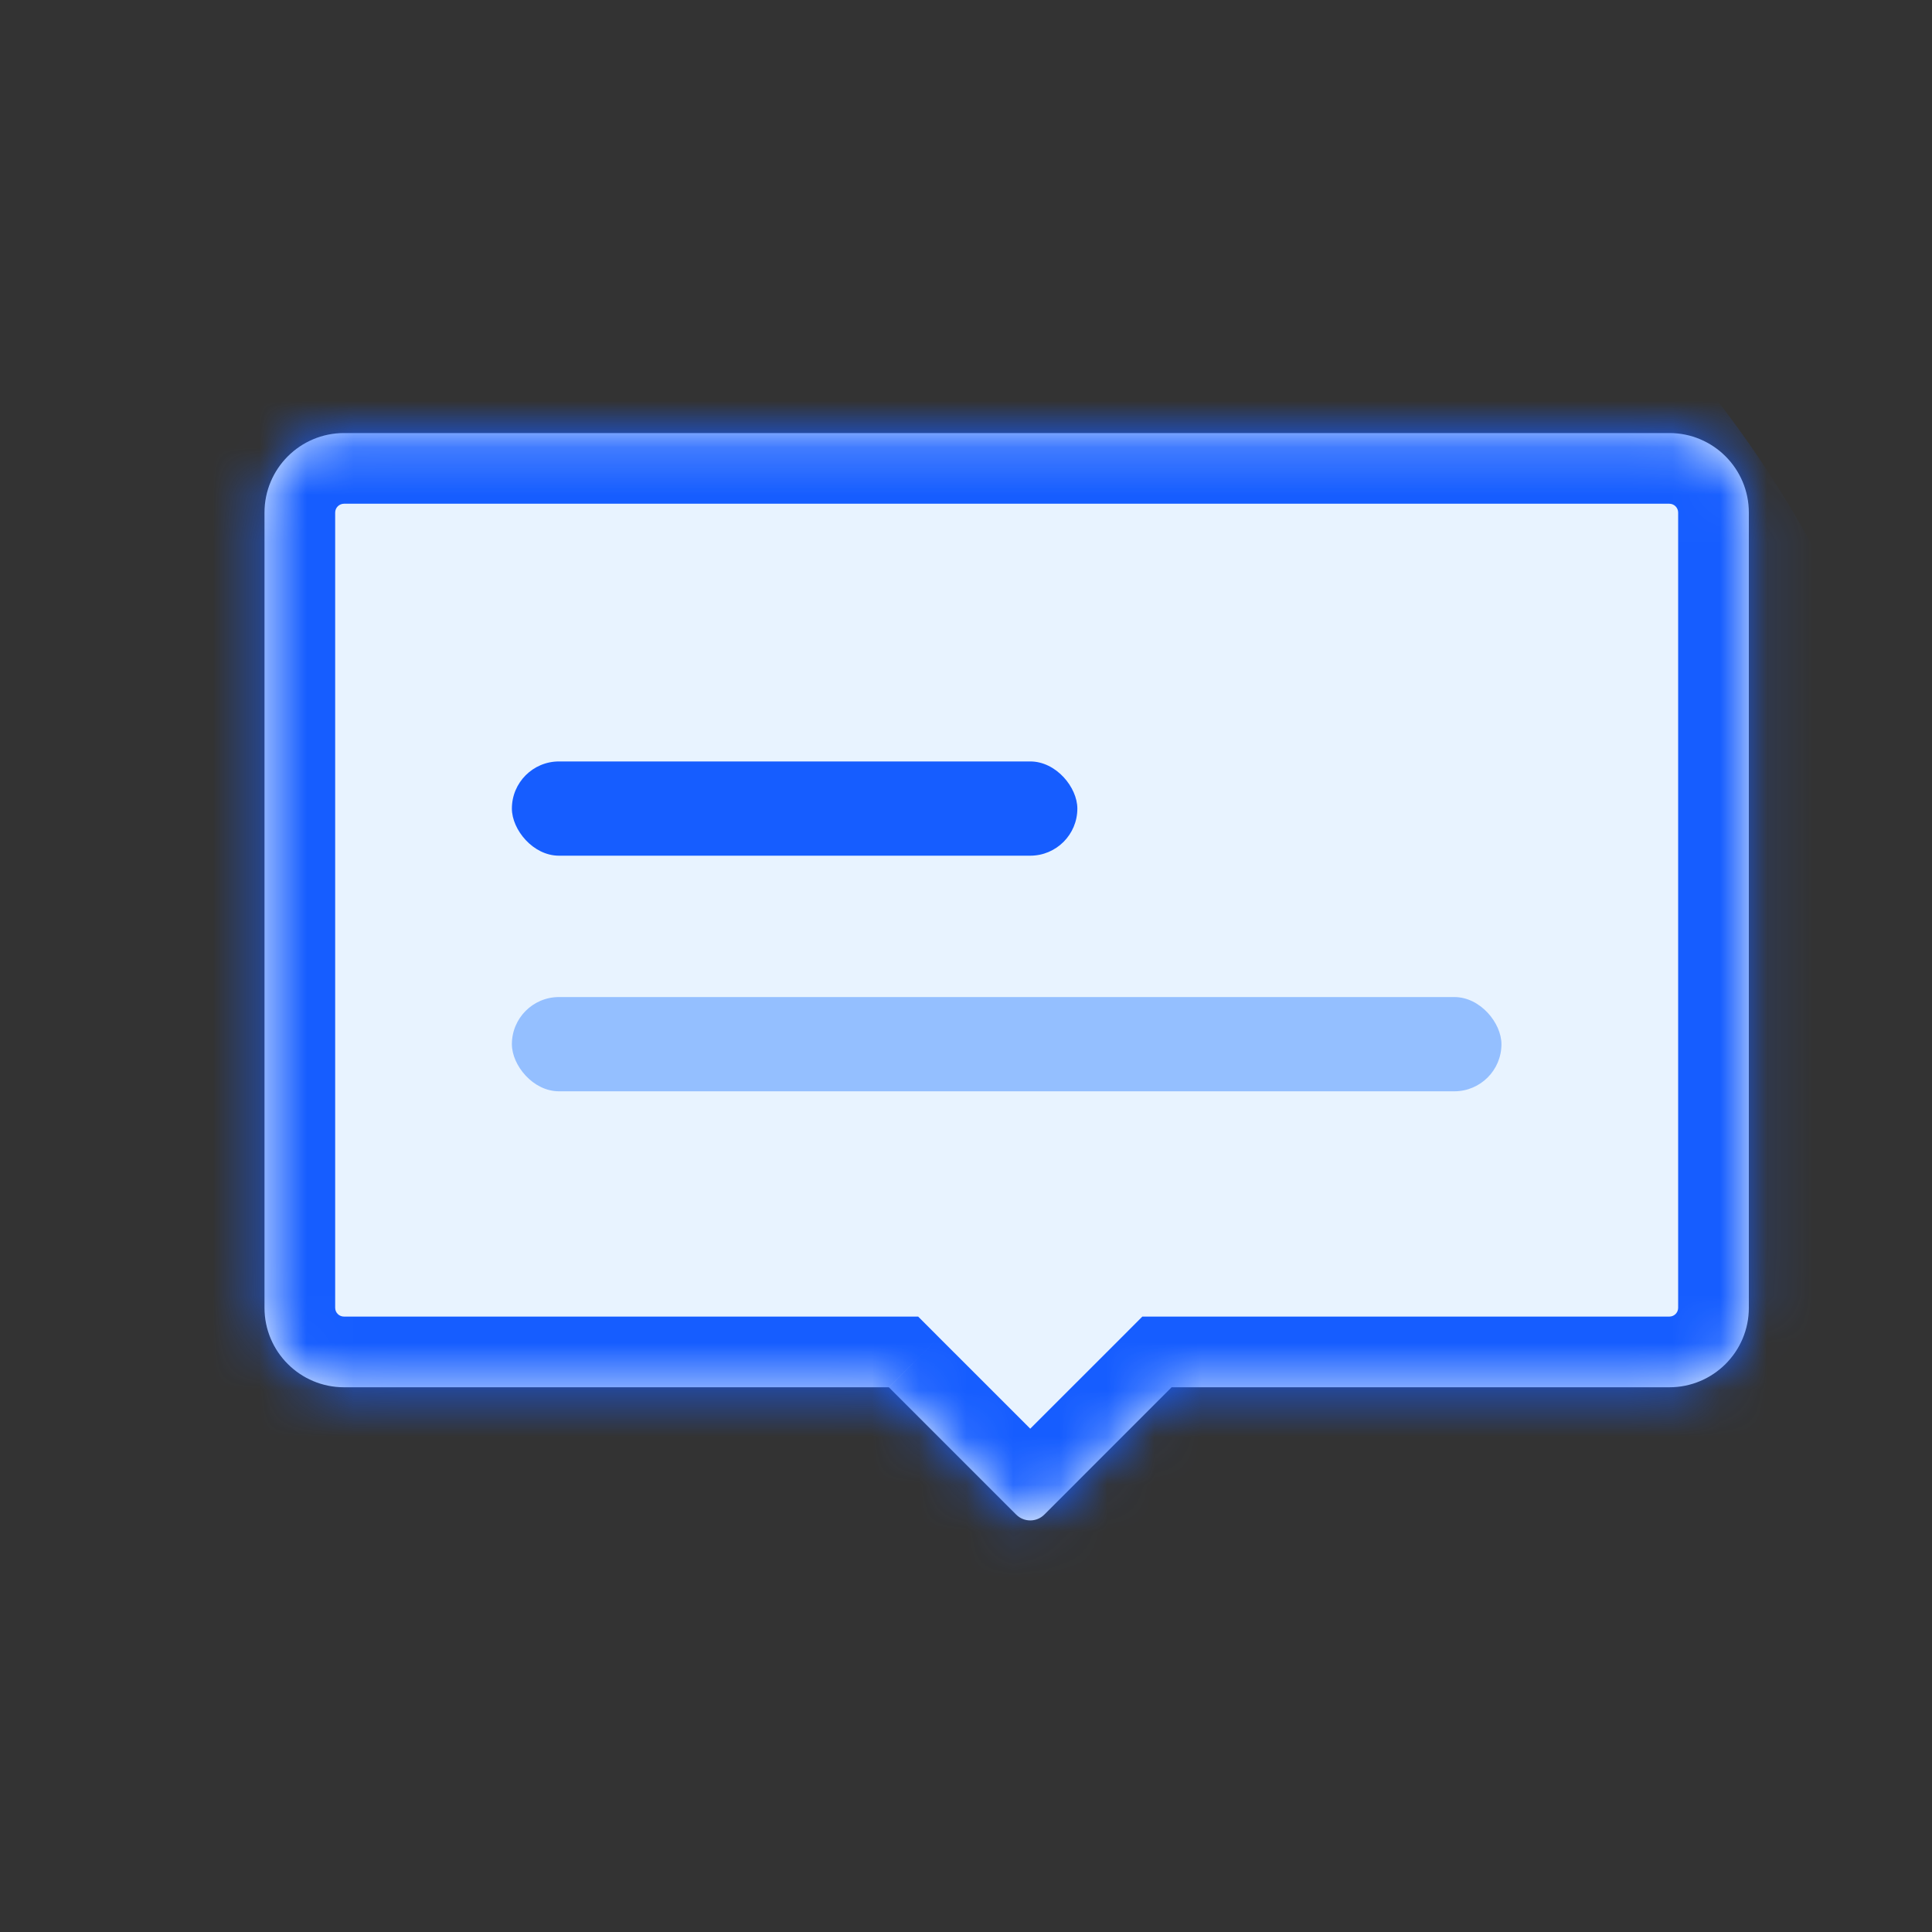 <svg width="41" height="41" viewBox="0 0 41 41" fill="none" xmlns="http://www.w3.org/2000/svg">
<rect x="0" y="0" width="41" height="41" fill="#333333" stroke="none"/>
<g clip-path="url(#clip0)">
<mask id="path-2-inside-1" fill="white">
<path fill-rule="evenodd" clip-rule="evenodd" d="M7.301 9.19C6.369 9.19 5.613 9.946 5.613 10.878V27.753C5.613 28.685 6.369 29.44 7.301 29.44H18.863L21.565 32.142C21.73 32.307 21.997 32.307 22.162 32.142L24.863 29.44H35.426C36.358 29.44 37.113 28.685 37.113 27.753V10.878C37.113 9.946 36.358 9.19 35.426 9.19H7.301Z"/>
</mask>
<path fill-rule="evenodd" clip-rule="evenodd" d="M7.301 9.19C6.369 9.19 5.613 9.946 5.613 10.878V27.753C5.613 28.685 6.369 29.44 7.301 29.44H18.863L21.565 32.142C21.73 32.307 21.997 32.307 22.162 32.142L24.863 29.44H35.426C36.358 29.44 37.113 28.685 37.113 27.753V10.878C37.113 9.946 36.358 9.19 35.426 9.19H7.301Z" fill="#E8F3FF"/>
<path d="M18.863 29.44L19.924 28.38L19.485 27.94H18.863V29.44ZM21.565 32.142L22.626 31.081L22.626 31.081L21.565 32.142ZM24.863 29.44V27.94H24.242L23.803 28.38L24.863 29.44ZM7.113 10.878C7.113 10.774 7.197 10.69 7.301 10.69V7.69C5.54 7.69 4.113 9.118 4.113 10.878H7.113ZM7.113 27.753V10.878H4.113V27.753H7.113ZM7.301 27.94C7.197 27.94 7.113 27.857 7.113 27.753H4.113C4.113 29.513 5.54 30.94 7.301 30.94V27.94ZM18.863 27.94H7.301V30.94H18.863V27.94ZM17.803 30.501L20.504 33.203L22.626 31.081L19.924 28.38L17.803 30.501ZM20.504 33.203C21.255 33.953 22.472 33.953 23.222 33.203L21.101 31.081C21.522 30.66 22.205 30.66 22.626 31.081L20.504 33.203ZM23.222 33.203L25.924 30.501L23.803 28.38L21.101 31.081L23.222 33.203ZM35.426 27.94H24.863V30.94H35.426V27.94ZM35.613 27.753C35.613 27.857 35.529 27.94 35.426 27.94V30.94C37.186 30.94 38.613 29.513 38.613 27.753H35.613ZM35.613 10.878V27.753H38.613V10.878H35.613ZM35.426 10.69C35.529 10.69 35.613 10.774 35.613 10.878H38.613C38.613 9.118 37.186 7.69 35.426 7.69V10.69ZM7.301 10.69H35.426V7.69H7.301V10.69Z" fill="#165DFF" mask="url(#path-2-inside-1)"/>
<rect x="10.863" y="16.159" width="12" height="2" rx="1" fill="#165DFF"/>
<rect x="10.863" y="21.159" width="21" height="2" rx="1" fill="#94BFFF"/>
</g>
<defs>
<clipPath id="clip0">
<rect x="0.863" y="0.159" width="40" height="40" rx="20" fill="white"/>
</clipPath>
</defs>
</svg>
